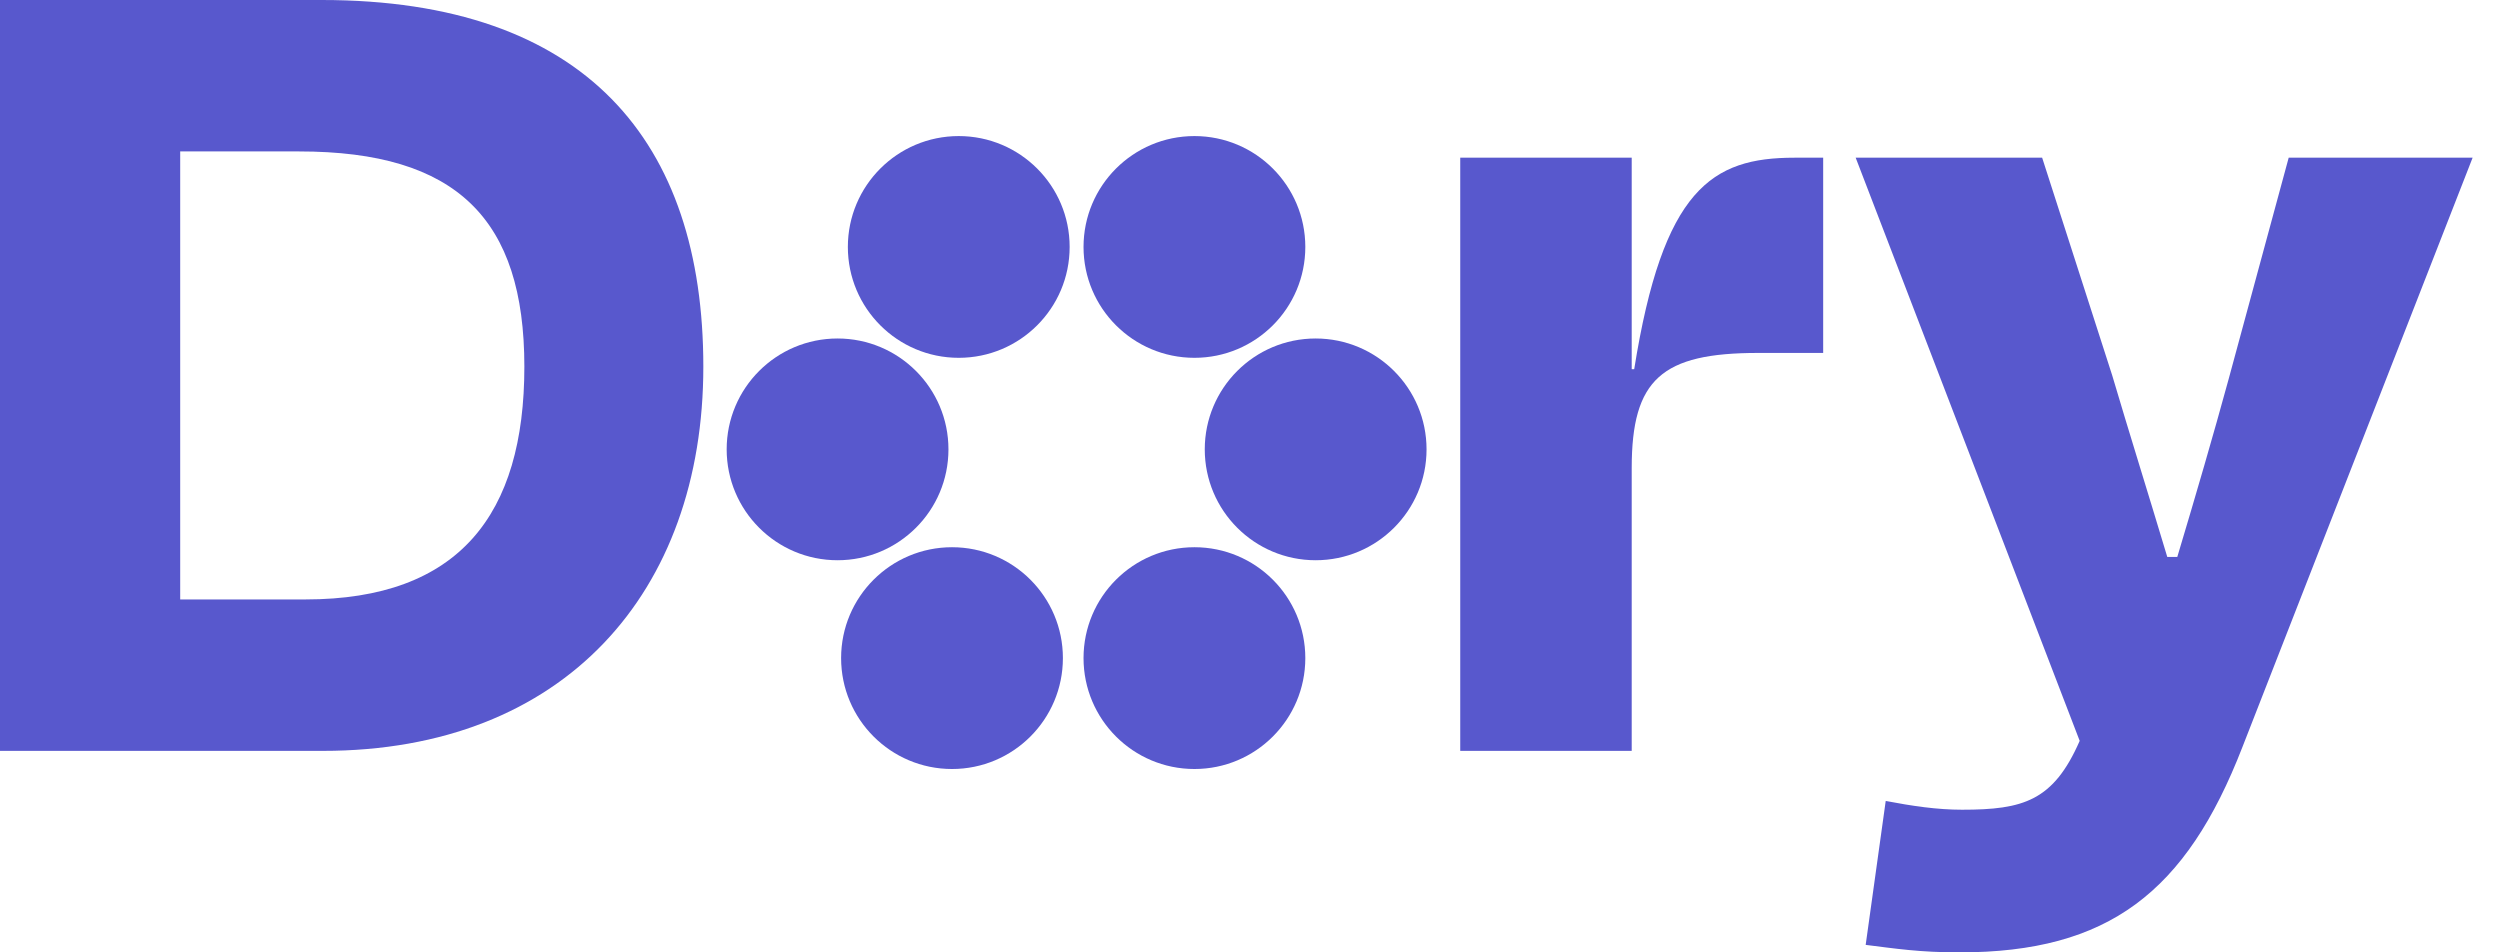 <svg width="63" height="24" viewBox="0 0 63 24" fill="none" xmlns="http://www.w3.org/2000/svg">
<g clip-path="url(#clip0_4_12)">
<path d="M7.537 3.816H4.541V15.106H7.695C11.574 15.106 13.214 12.962 13.214 9.24C13.214 5.519 11.511 3.816 7.537 3.816ZM0 18.922V0H8.105C14.759 0 17.724 3.564 17.724 9.24C17.724 14.917 14.223 18.922 8.137 18.922H0Z" fill="#5858CD"/>
<path d="M41.119 18.922H36.798V3.974H41.119V9.304H41.182C41.907 4.762 43.137 3.974 45.219 3.974H45.944V8.894H44.304C41.876 8.894 41.119 9.556 41.119 11.795V18.922Z" fill="#5858CD"/>
<path d="M49.38 24C48.371 24 47.772 23.905 47.015 23.811L47.52 20.184C48.182 20.31 48.812 20.405 49.443 20.405C50.989 20.405 51.745 20.184 52.408 18.67L46.763 3.974H51.462L53.228 9.461C53.638 10.849 54.142 12.457 54.615 14.034H54.868C55.341 12.457 55.782 10.944 56.161 9.556L57.675 3.974H62.31L56.508 18.828C55.089 22.486 53.133 24 49.38 24Z" fill="#5858CD"/>
<path d="M24.16 9.017C25.704 9.017 26.955 7.766 26.955 6.223C26.955 4.68 25.704 3.429 24.16 3.429C22.617 3.429 21.366 4.68 21.366 6.223C21.366 7.766 22.617 9.017 24.16 9.017Z" fill="#5858CD"/>
<path d="M23.991 19.379C25.534 19.379 26.785 18.128 26.785 16.584C26.785 15.041 25.534 13.79 23.991 13.79C22.448 13.79 21.196 15.041 21.196 16.584C21.196 18.128 22.448 19.379 23.991 19.379Z" fill="#5858CD"/>
<path d="M23.901 11.324C23.901 12.867 22.649 14.118 21.106 14.118C19.563 14.118 18.312 12.867 18.312 11.324C18.312 9.781 19.563 8.53 21.106 8.53C22.649 8.53 23.901 9.781 23.901 11.324Z" fill="#5858CD"/>
<path d="M30.1 19.379C31.643 19.379 32.894 18.128 32.894 16.584C32.894 15.041 31.643 13.79 30.1 13.79C28.556 13.79 27.305 15.041 27.305 16.584C27.305 18.128 28.556 19.379 30.1 19.379Z" fill="#5858CD"/>
<path d="M32.894 6.223C32.894 7.766 31.643 9.017 30.1 9.017C28.556 9.017 27.305 7.766 27.305 6.223C27.305 4.68 28.556 3.429 30.1 3.429C31.643 3.429 32.894 4.68 32.894 6.223Z" fill="#5858CD"/>
<path d="M33.154 14.118C34.697 14.118 35.949 12.867 35.949 11.324C35.949 9.781 34.697 8.53 33.154 8.53C31.611 8.53 30.36 9.781 30.36 11.324C30.36 12.867 31.611 14.118 33.154 14.118Z" fill="#5858CD"/>
</g>
<defs>
<clipPath id="clip0_4_12">
<rect width="63" height="24" fill="white"/>
</clipPath>
</defs>
</svg>
